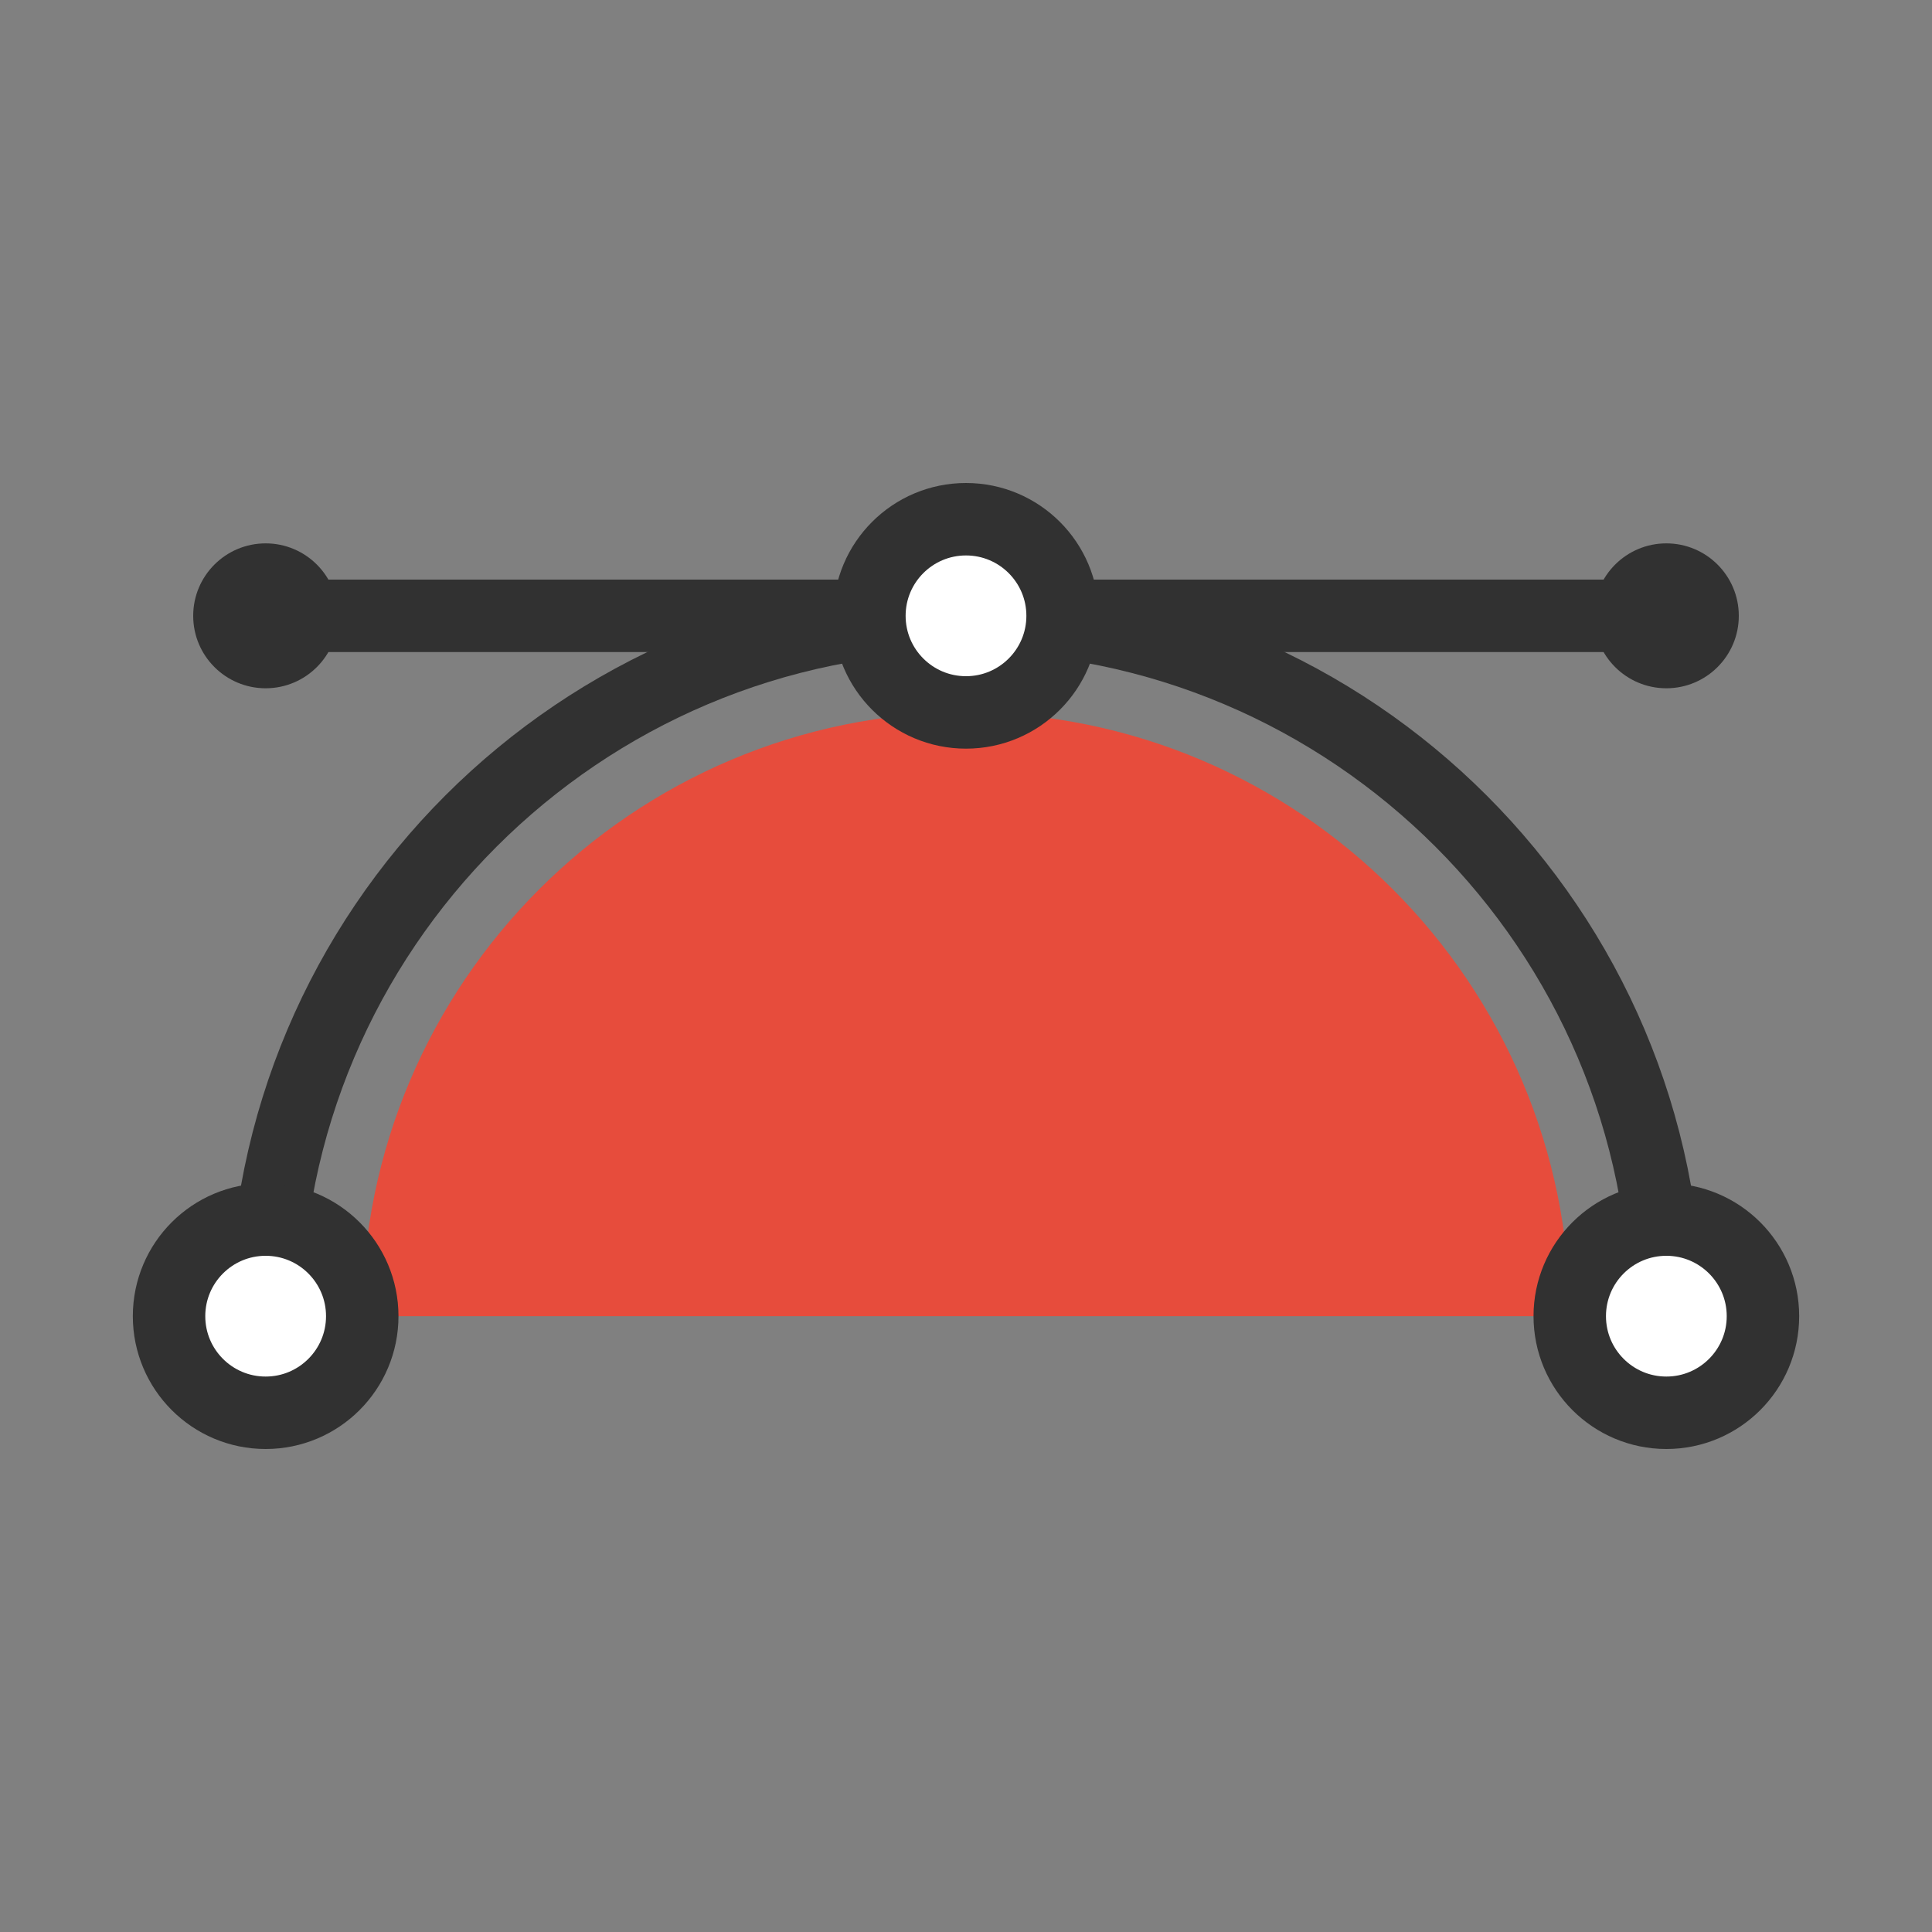 <?xml version="1.0" encoding="utf-8"?>
<!-- Generator: Adobe Illustrator 19.2.1, SVG Export Plug-In . SVG Version: 6.00 Build 0)  -->
<svg version="1.1" xmlns="http://www.w3.org/2000/svg" xmlns:xlink="http://www.w3.org/1999/xlink" x="0px" y="0px"
	 viewBox="0 0 80 80" style="enable-background:new 0 0 80 80;" xml:space="preserve">
<rect x="0" y="0" width="80" height="80" fill="#808080" stroke="none"/>
<style type="text/css">
	.st0{fill:none;stroke:#73A9E1;stroke-width:0.1;stroke-miterlimit:10;}
	.st1{fill:none;stroke:#E74C3C;stroke-width:4;stroke-linejoin:round;stroke-miterlimit:10;}
	.st2{fill:none;stroke:#E74C3C;stroke-width:4;stroke-miterlimit:10;}
	.st3{fill:none;stroke:#1D1D1B;stroke-width:4;stroke-linecap:round;stroke-linejoin:round;stroke-miterlimit:10;}
	.st4{fill:none;stroke:#1D1D1B;stroke-width:2;stroke-linecap:round;stroke-linejoin:round;stroke-miterlimit:10;}
	.st5{fill:none;stroke:#313131;stroke-width:4;stroke-miterlimit:10;}
	.st6{fill:#E74C3C;}
	.st7{fill:#313131;}
	.st8{fill:#993227;}
	.st9{fill:#FFFFFF;stroke:#313131;stroke-width:4;stroke-miterlimit:10;}
	.st10{fill:none;stroke:#1D1D1B;stroke-width:2;stroke-miterlimit:10;}
	.st11{fill:#E5E5E5;}
	.st12{fill:#999999;}
	.st13{fill:#C6C6C6;}
	.st14{fill:none;stroke:#1D1D1B;stroke-width:4;stroke-miterlimit:10;}
	.st15{fill:#1D1D1B;}
	.st16{fill:none;stroke:#313131;stroke-width:4;stroke-linejoin:round;stroke-miterlimit:10;}
	.st17{fill:#CC4335;}
	.st18{fill:none;stroke:#313131;stroke-width:9;stroke-miterlimit:10;}
	.st19{fill:none;stroke:#313131;stroke-width:3;stroke-miterlimit:10;}
	.st20{fill:#FFFFFF;}
	.st21{fill:none;stroke:#313131;stroke-width:2;stroke-linecap:round;stroke-miterlimit:10;}
	.st22{fill:#FFFFFF;stroke:#313131;stroke-width:3;stroke-miterlimit:10;}
	.st23{fill:none;stroke:#313131;stroke-width:3;stroke-linejoin:round;stroke-miterlimit:10;}
</style>
<g id="guides">
</g>
<g id="icons">
	<g>
		<path class="st19" d="M11,54.5c0-16,13-29,29-29s29,13,29,29"/>
		<path class="st6" d="M65,54.5c0-13.8-11.2-25-25-25s-25,11.2-25,25H65z"/>
		<circle class="st22" cx="11" cy="54.5" r="4"/>
		<circle class="st22" cx="69" cy="54.5" r="4"/>
		<line class="st19" x1="11" y1="25.5" x2="69" y2="25.5"/>
		<circle class="st22" cx="40" cy="25.5" r="4"/>
		<circle class="st7" cx="11" cy="25.5" r="3"/>
		<circle class="st7" cx="69" cy="25.5" r="3"/>
	</g>
</g>
</svg>
